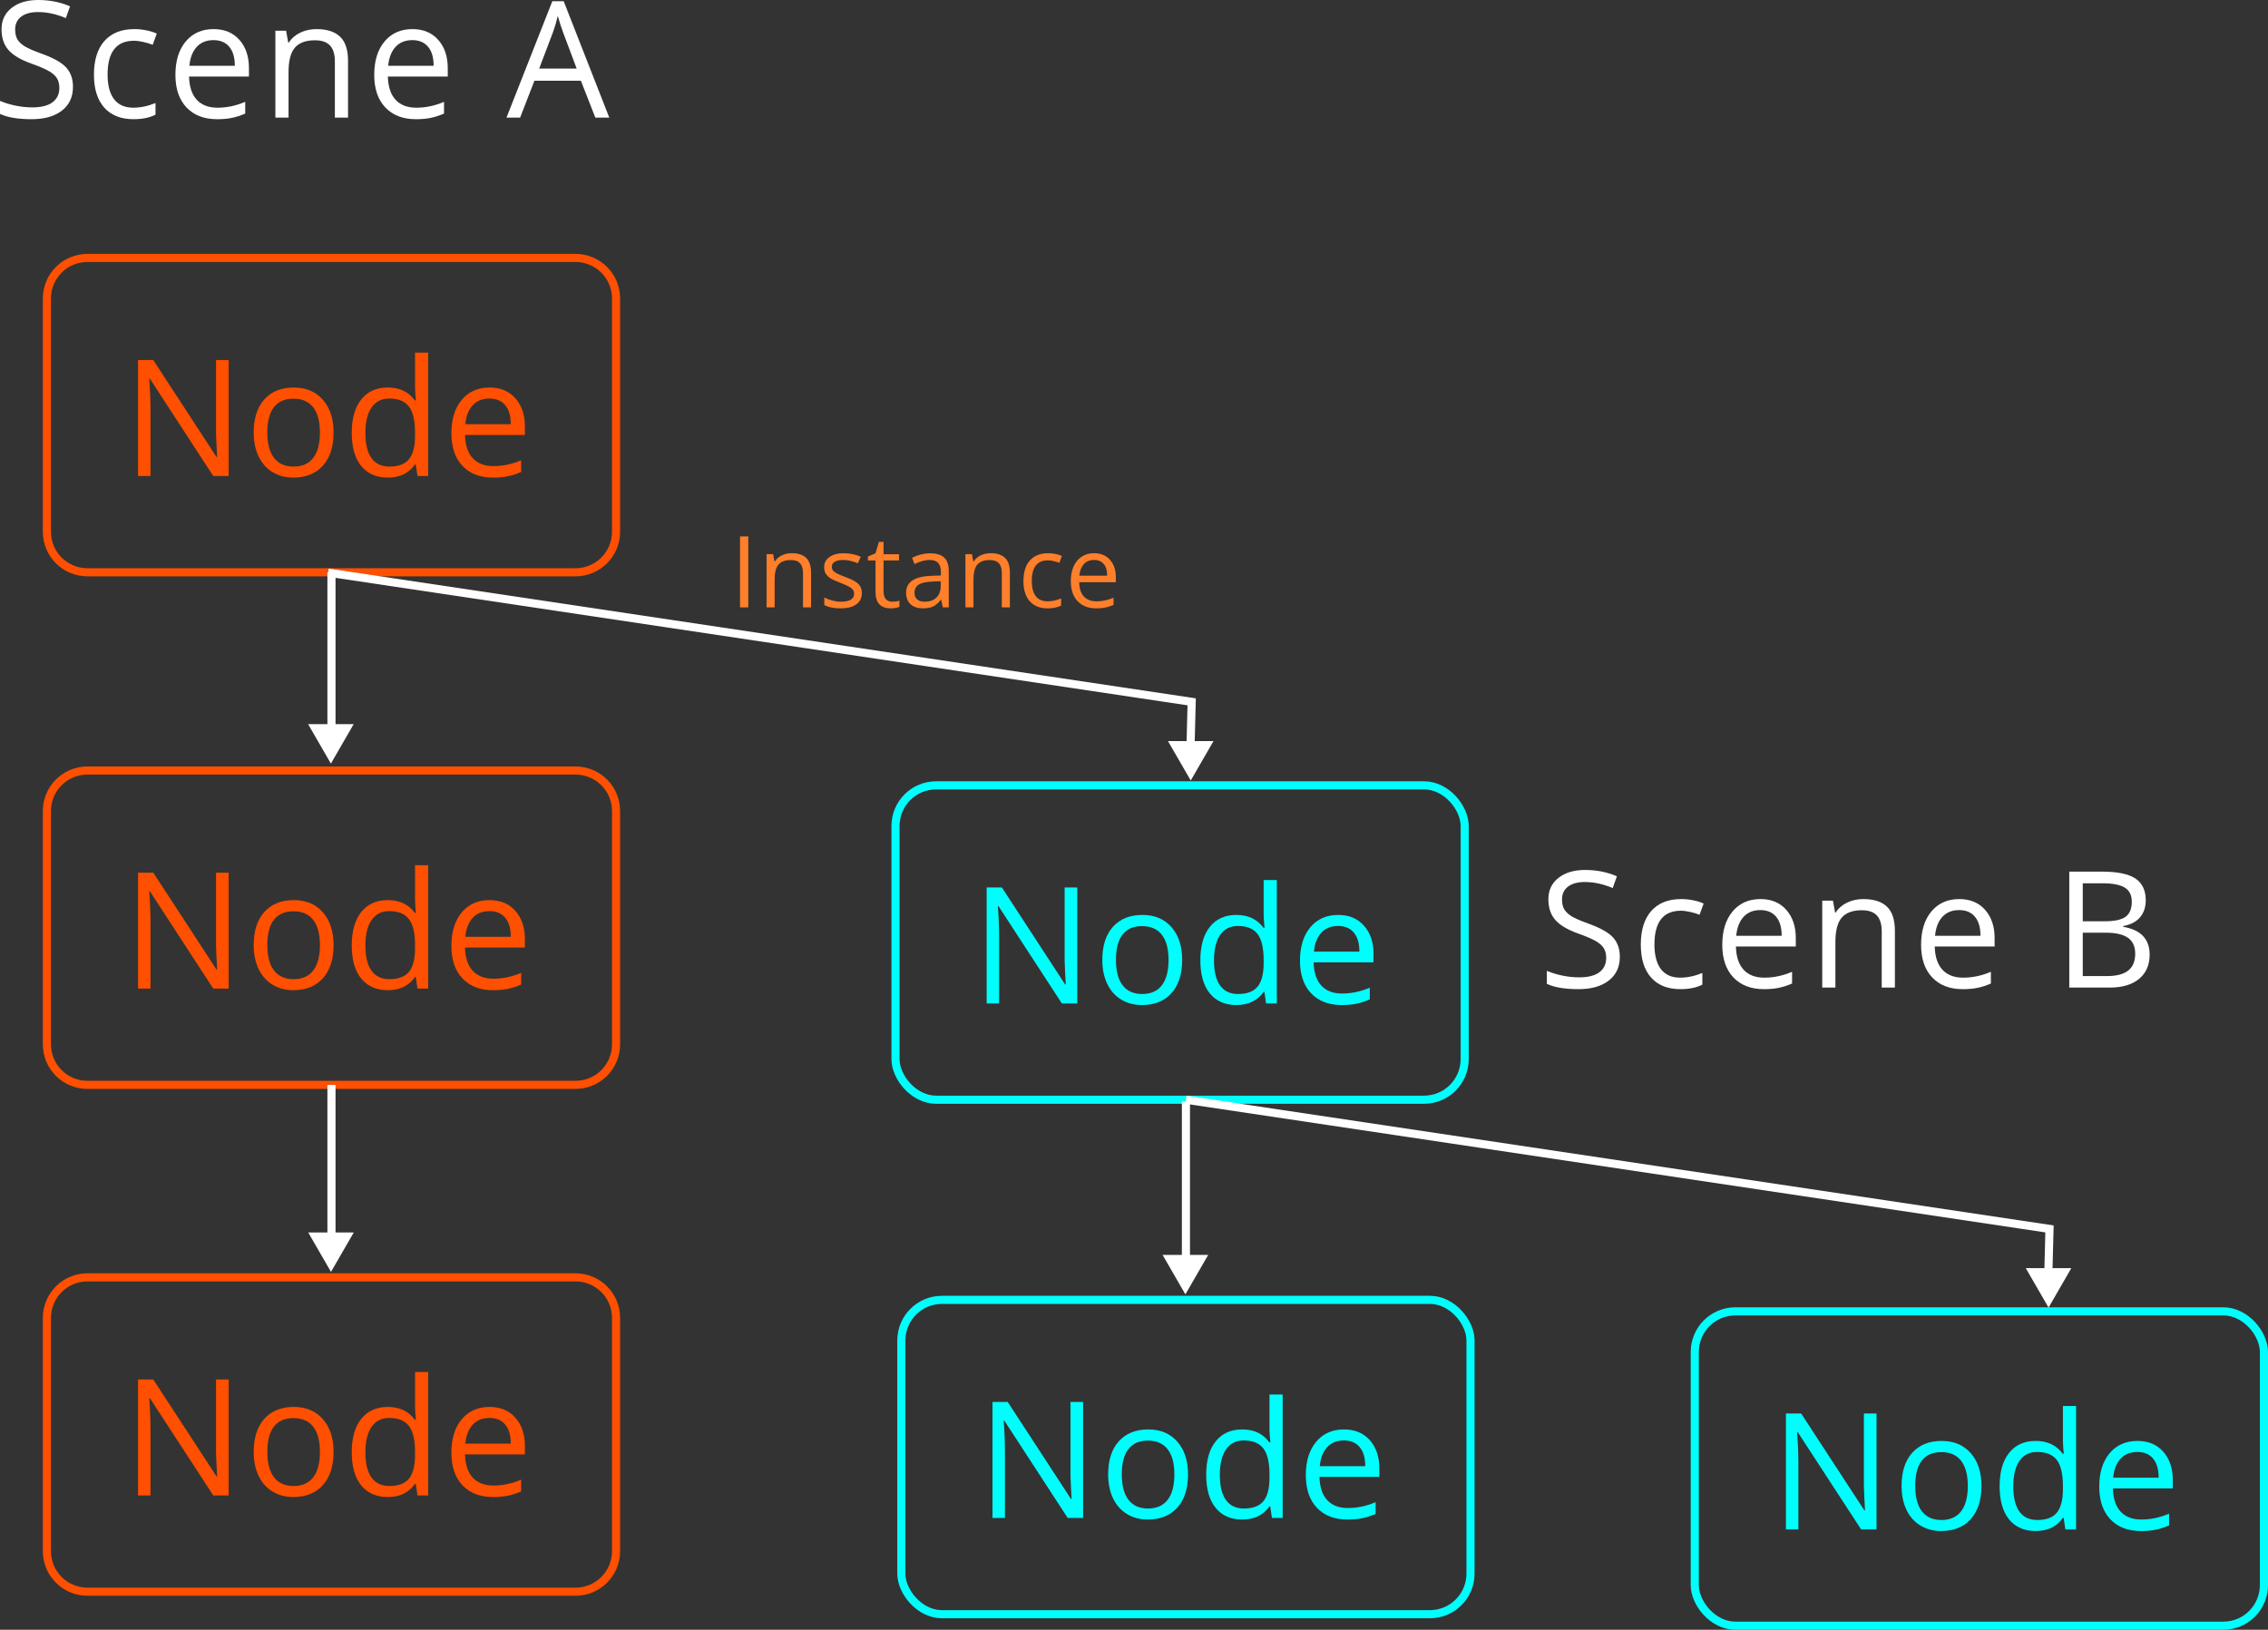 <?xml version="1.0" encoding="UTF-8" standalone="no"?>
<!-- Created with Inkscape (http://www.inkscape.org/) -->

<svg
   xmlns:dc="http://purl.org/dc/elements/1.1/"
   xmlns:cc="http://creativecommons.org/ns#"
   xmlns:rdf="http://www.w3.org/1999/02/22-rdf-syntax-ns#"
   xmlns:svg="http://www.w3.org/2000/svg"
   xmlns="http://www.w3.org/2000/svg"
   xmlns:sodipodi="http://sodipodi.sourceforge.net/DTD/sodipodi-0.dtd"
   xmlns:inkscape="http://www.inkscape.org/namespaces/inkscape"
   width="157.607mm"
   height="113.272mm"
   viewBox="0 0 558.449 401.358"
   id="svg9282"
   version="1.1"
   inkscape:version="0.91 r13725"
   sodipodi:docname="scenes-02.svg">
  <rect x="0" y="0" width="558.449" height="401.358" fill="#333333" stroke="none"/>
  <defs
     id="defs9284">
    <marker
       inkscape:isstock="true"
       style="overflow:visible"
       id="marker6215-0"
       refX="0"
       refY="0"
       orient="auto"
       inkscape:stockid="Arrow2Mend">
      <path
         transform="scale(-0.6,-0.6)"
         d="M 8.719,4.034 -2.207,0.016 8.719,-4.002 c -1.745,2.372 -1.735,5.617 -6e-7,8.035 z"
         style="fill:#ffffff;fill-opacity:1;fill-rule:evenodd;stroke:#ffffff;stroke-width:0.625;stroke-linejoin:round;stroke-opacity:1"
         id="path6217-6"
         inkscape:connector-curvature="0" />
    </marker>
  </defs>
  <sodipodi:namedview
     id="base"
     pagecolor="#ffffff"
     bordercolor="#666666"
     borderopacity="1.0"
     inkscape:pageopacity="0.0"
     inkscape:pageshadow="2"
     inkscape:zoom="0.52977766"
     inkscape:cx="477.92088"
     inkscape:cy="-60.332234"
     inkscape:document-units="px"
     inkscape:current-layer="layer1"
     showgrid="false"
     fit-margin-top="0"
     fit-margin-left="0"
     fit-margin-right="0"
     fit-margin-bottom="0"
     inkscape:window-width="1366"
     inkscape:window-height="713"
     inkscape:window-x="0"
     inkscape:window-y="27"
     inkscape:window-maximized="1" />
  <g
     inkscape:label="Layer 1"
     inkscape:groupmode="layer"
     id="layer1"
     transform="translate(22.77,-280.16)">
    <path
       style="opacity:1;fill:none;fill-opacity:0.992;stroke:#ff4f00;stroke-width:2;stroke-linecap:round;stroke-linejoin:round;stroke-miterlimit:4;stroke-dasharray:none;stroke-dashoffset:200;stroke-opacity:1"
       d="m -1.225,343.681 120.146,0 c 5.54,0 10,4.46 10,10 l 0,57.414 c 0,5.54 -4.46,10 -10,10 l -120.146,0 c -5.54,0 -10,-4.46 -10,-10 l 0,-57.414 c 0,-5.54 4.46,-10 10,-10 z"
       id="rect5600-0"
       inkscape:connector-curvature="0" />
    <path
       inkscape:connector-curvature="0"
       id="path8244-3"
       style="font-style:normal;font-variant:normal;font-weight:normal;font-stretch:normal;font-size:medium;line-height:224%;font-family:'Open Sans';-inkscape-font-specification:'Open Sans';text-align:center;letter-spacing:0px;word-spacing:0px;text-anchor:middle;fill:#ff4f00;fill-opacity:1;stroke:none;stroke-width:1px;stroke-linecap:butt;stroke-linejoin:miter;stroke-opacity:1"
       d="m 33.526,397.388 -3.789,0 -15.605,-23.965 -0.156,0 q 0.312,4.219 0.312,7.734 l 0,16.23 -3.066,0 0,-28.555 3.75,0 15.566,23.867 0.156,0 q -0.039,-0.527 -0.176,-3.379 -0.137,-2.871 -0.098,-4.102 l 0,-16.387 3.106,0 0,28.555 z" />
    <path
       inkscape:connector-curvature="0"
       id="path8246-7"
       style="font-style:normal;font-variant:normal;font-weight:normal;font-stretch:normal;font-size:medium;line-height:224%;font-family:'Open Sans';-inkscape-font-specification:'Open Sans';text-align:center;letter-spacing:0px;word-spacing:0px;text-anchor:middle;fill:#ff4f00;fill-opacity:1;stroke:none;stroke-width:1px;stroke-linecap:butt;stroke-linejoin:miter;stroke-opacity:1"
       d="m 59.366,386.666 q 0,5.234 -2.637,8.184 -2.637,2.93 -7.285,2.93 -2.871,0 -5.098,-1.348 -2.227,-1.348 -3.438,-3.867 -1.211,-2.52 -1.211,-5.898 0,-5.234 2.617,-8.145 2.617,-2.93 7.266,-2.93 4.492,0 7.129,2.988 2.656,2.988 2.656,8.086 z m -16.309,0 q 0,4.102 1.641,6.25 1.641,2.148 4.824,2.148 3.184,0 4.824,-2.129 1.66,-2.148 1.66,-6.27 0,-4.082 -1.66,-6.191 -1.641,-2.129 -4.863,-2.129 -3.184,0 -4.805,2.09 -1.621,2.09 -1.621,6.23 z" />
    <path
       inkscape:connector-curvature="0"
       id="path8248-5"
       style="font-style:normal;font-variant:normal;font-weight:normal;font-stretch:normal;font-size:medium;line-height:224%;font-family:'Open Sans';-inkscape-font-specification:'Open Sans';text-align:center;letter-spacing:0px;word-spacing:0px;text-anchor:middle;fill:#ff4f00;fill-opacity:1;stroke:none;stroke-width:1px;stroke-linecap:butt;stroke-linejoin:miter;stroke-opacity:1"
       d="m 79.6,394.517 -0.176,0 q -2.246,3.262 -6.719,3.262 -4.199,0 -6.543,-2.871 -2.324,-2.871 -2.324,-8.164 0,-5.293 2.344,-8.223 2.344,-2.93 6.523,-2.93 4.356,0 6.68,3.164 l 0.254,0 -0.137,-1.543 -0.078,-1.504 0,-8.711 3.242,0 0,30.391 -2.637,0 -0.43,-2.871 z m -6.484,0.547 q 3.32,0 4.805,-1.797 1.504,-1.816 1.504,-5.84 l 0,-0.684 q 0,-4.551 -1.523,-6.484 -1.504,-1.953 -4.824,-1.953 -2.852,0 -4.375,2.227 -1.504,2.207 -1.504,6.25 0,4.102 1.504,6.191 1.504,2.09 4.414,2.09 z" />
    <path
       inkscape:connector-curvature="0"
       id="path8250-9"
       style="font-style:normal;font-variant:normal;font-weight:normal;font-stretch:normal;font-size:medium;line-height:224%;font-family:'Open Sans';-inkscape-font-specification:'Open Sans';text-align:center;letter-spacing:0px;word-spacing:0px;text-anchor:middle;fill:#ff4f00;fill-opacity:1;stroke:none;stroke-width:1px;stroke-linecap:butt;stroke-linejoin:miter;stroke-opacity:1"
       d="m 98.604,397.779 q -4.746,0 -7.5,-2.891 -2.734,-2.891 -2.734,-8.027 0,-5.176 2.539,-8.223 2.559,-3.047 6.855,-3.047 4.024,0 6.367,2.656 2.344,2.637 2.344,6.973 l 0,2.051 -14.746,0 q 0.098,3.77 1.895,5.723 1.816,1.953 5.098,1.953 3.457,0 6.836,-1.445 l 0,2.891 q -1.719,0.742 -3.262,1.055 -1.523,0.332 -3.691,0.332 z m -0.879,-19.473 q -2.578,0 -4.121,1.68 -1.524,1.68 -1.797,4.648 l 11.191,0 q 0,-3.066 -1.367,-4.688 -1.367,-1.641 -3.906,-1.641 z" />
    <path
       style="opacity:1;fill:none;fill-opacity:0.992;stroke:#ff4f00;stroke-width:2;stroke-linecap:round;stroke-linejoin:round;stroke-miterlimit:4;stroke-dasharray:none;stroke-dashoffset:200;stroke-opacity:1"
       d="m -1.225,469.913 120.146,0 c 5.54,0 10,4.46 10,10 l 0,57.414 c 0,5.54 -4.46,10 -10,10 l -120.146,0 c -5.54,0 -10,-4.46 -10,-10 l 0,-57.414 c 0,-5.54 4.46,-10 10,-10 z"
       id="rect5633-6"
       inkscape:connector-curvature="0" />
    <path
       inkscape:connector-curvature="0"
       id="path8235-2"
       style="font-style:normal;font-variant:normal;font-weight:normal;font-stretch:normal;font-size:medium;line-height:224%;font-family:'Open Sans';-inkscape-font-specification:'Open Sans';text-align:center;letter-spacing:0px;word-spacing:0px;text-anchor:middle;fill:#ff4f00;fill-opacity:1;stroke:none;stroke-width:1px;stroke-linecap:butt;stroke-linejoin:miter;stroke-opacity:1"
       d="m 33.526,523.62 -3.789,0 -15.605,-23.965 -0.156,0 q 0.312,4.219 0.312,7.734 l 0,16.23 -3.066,0 0,-28.555 3.75,0 15.566,23.867 0.156,0 q -0.039,-0.527 -0.176,-3.379 -0.137,-2.871 -0.098,-4.102 l 0,-16.387 3.106,0 0,28.555 z" />
    <path
       inkscape:connector-curvature="0"
       id="path8237-9"
       style="font-style:normal;font-variant:normal;font-weight:normal;font-stretch:normal;font-size:medium;line-height:224%;font-family:'Open Sans';-inkscape-font-specification:'Open Sans';text-align:center;letter-spacing:0px;word-spacing:0px;text-anchor:middle;fill:#ff4f00;fill-opacity:1;stroke:none;stroke-width:1px;stroke-linecap:butt;stroke-linejoin:miter;stroke-opacity:1"
       d="m 59.366,512.898 q 0,5.234 -2.637,8.184 -2.637,2.93 -7.285,2.93 -2.871,0 -5.098,-1.348 -2.227,-1.348 -3.438,-3.867 -1.211,-2.52 -1.211,-5.898 0,-5.234 2.617,-8.145 2.617,-2.93 7.266,-2.93 4.492,0 7.129,2.988 2.656,2.988 2.656,8.086 z m -16.309,0 q 0,4.102 1.641,6.25 1.641,2.148 4.824,2.148 3.184,0 4.824,-2.129 1.66,-2.148 1.66,-6.27 0,-4.082 -1.66,-6.191 -1.641,-2.129 -4.863,-2.129 -3.184,0 -4.805,2.09 -1.621,2.09 -1.621,6.23 z" />
    <path
       inkscape:connector-curvature="0"
       id="path8239-3"
       style="font-style:normal;font-variant:normal;font-weight:normal;font-stretch:normal;font-size:medium;line-height:224%;font-family:'Open Sans';-inkscape-font-specification:'Open Sans';text-align:center;letter-spacing:0px;word-spacing:0px;text-anchor:middle;fill:#ff4f00;fill-opacity:1;stroke:none;stroke-width:1px;stroke-linecap:butt;stroke-linejoin:miter;stroke-opacity:1"
       d="m 79.6,520.749 -0.176,0 q -2.246,3.262 -6.719,3.262 -4.199,0 -6.543,-2.871 -2.324,-2.871 -2.324,-8.164 0,-5.293 2.344,-8.223 2.344,-2.93 6.523,-2.93 4.356,0 6.68,3.164 l 0.254,0 -0.137,-1.543 -0.078,-1.504 0,-8.711 3.242,0 0,30.391 -2.637,0 -0.43,-2.871 z m -6.484,0.547 q 3.32,0 4.805,-1.797 1.504,-1.816 1.504,-5.84 l 0,-0.684 q 0,-4.551 -1.523,-6.484 -1.504,-1.953 -4.824,-1.953 -2.852,0 -4.375,2.227 -1.504,2.207 -1.504,6.25 0,4.102 1.504,6.191 1.504,2.09 4.414,2.09 z" />
    <path
       inkscape:connector-curvature="0"
       id="path8241-1"
       style="font-style:normal;font-variant:normal;font-weight:normal;font-stretch:normal;font-size:medium;line-height:224%;font-family:'Open Sans';-inkscape-font-specification:'Open Sans';text-align:center;letter-spacing:0px;word-spacing:0px;text-anchor:middle;fill:#ff4f00;fill-opacity:1;stroke:none;stroke-width:1px;stroke-linecap:butt;stroke-linejoin:miter;stroke-opacity:1"
       d="m 98.604,524.011 q -4.746,0 -7.5,-2.891 -2.734,-2.891 -2.734,-8.027 0,-5.176 2.539,-8.223 2.559,-3.047 6.855,-3.047 4.024,0 6.367,2.656 2.344,2.637 2.344,6.973 l 0,2.051 -14.746,0 q 0.098,3.77 1.895,5.723 1.816,1.953 5.098,1.953 3.457,0 6.836,-1.445 l 0,2.891 q -1.719,0.742 -3.262,1.055 -1.523,0.332 -3.691,0.332 z m -0.879,-19.473 q -2.578,0 -4.121,1.68 -1.524,1.68 -1.797,4.648 l 11.191,0 q 0,-3.066 -1.367,-4.688 -1.367,-1.641 -3.906,-1.641 z" />
    <path
       style="opacity:1;fill:none;fill-opacity:0.992;stroke:#ff4f00;stroke-width:2;stroke-linecap:round;stroke-linejoin:round;stroke-miterlimit:4;stroke-dasharray:none;stroke-dashoffset:200;stroke-opacity:1"
       d="m -1.225,594.73 120.146,0 c 5.54,0 10,4.46 10,10 l 0,57.414 c 0,5.54 -4.46,10 -10,10 l -120.146,0 c -5.54,0 -10,-4.46 -10,-10 l 0,-57.414 c 0,-5.54 4.46,-10 10,-10 z"
       id="rect5645-9"
       inkscape:connector-curvature="0" />
    <path
       inkscape:connector-curvature="0"
       id="path8226-7"
       style="font-style:normal;font-variant:normal;font-weight:normal;font-stretch:normal;font-size:medium;line-height:224%;font-family:'Open Sans';-inkscape-font-specification:'Open Sans';text-align:center;letter-spacing:0px;word-spacing:0px;text-anchor:middle;fill:#ff4f00;fill-opacity:1;stroke:none;stroke-width:1px;stroke-linecap:butt;stroke-linejoin:miter;stroke-opacity:1"
       d="m 33.526,648.437 -3.789,0 -15.605,-23.965 -0.156,0 q 0.312,4.219 0.312,7.734 l 0,16.23 -3.066,0 0,-28.555 3.75,0 15.566,23.867 0.156,0 q -0.039,-0.527 -0.176,-3.379 -0.137,-2.871 -0.098,-4.102 l 0,-16.387 3.106,0 0,28.555 z" />
    <path
       inkscape:connector-curvature="0"
       id="path8228-8"
       style="font-style:normal;font-variant:normal;font-weight:normal;font-stretch:normal;font-size:medium;line-height:224%;font-family:'Open Sans';-inkscape-font-specification:'Open Sans';text-align:center;letter-spacing:0px;word-spacing:0px;text-anchor:middle;fill:#ff4f00;fill-opacity:1;stroke:none;stroke-width:1px;stroke-linecap:butt;stroke-linejoin:miter;stroke-opacity:1"
       d="m 59.366,637.714 q 0,5.234 -2.637,8.184 -2.637,2.93 -7.285,2.93 -2.871,0 -5.098,-1.348 -2.227,-1.348 -3.438,-3.867 -1.211,-2.52 -1.211,-5.898 0,-5.234 2.617,-8.145 2.617,-2.93 7.266,-2.93 4.492,0 7.129,2.988 2.656,2.988 2.656,8.086 z m -16.309,0 q 0,4.102 1.641,6.25 1.641,2.148 4.824,2.148 3.184,0 4.824,-2.129 1.66,-2.148 1.66,-6.27 0,-4.082 -1.66,-6.191 -1.641,-2.129 -4.863,-2.129 -3.184,0 -4.805,2.09 -1.621,2.09 -1.621,6.23 z" />
    <path
       inkscape:connector-curvature="0"
       id="path8230-4"
       style="font-style:normal;font-variant:normal;font-weight:normal;font-stretch:normal;font-size:medium;line-height:224%;font-family:'Open Sans';-inkscape-font-specification:'Open Sans';text-align:center;letter-spacing:0px;word-spacing:0px;text-anchor:middle;fill:#ff4f00;fill-opacity:1;stroke:none;stroke-width:1px;stroke-linecap:butt;stroke-linejoin:miter;stroke-opacity:1"
       d="m 79.6,645.566 -0.176,0 q -2.246,3.262 -6.719,3.262 -4.199,0 -6.543,-2.871 -2.324,-2.871 -2.324,-8.164 0,-5.293 2.344,-8.223 2.344,-2.93 6.523,-2.93 4.356,0 6.68,3.164 l 0.254,0 -0.137,-1.543 -0.078,-1.504 0,-8.711 3.242,0 0,30.391 -2.637,0 -0.43,-2.871 z m -6.484,0.547 q 3.32,0 4.805,-1.797 1.504,-1.816 1.504,-5.84 l 0,-0.684 q 0,-4.551 -1.523,-6.484 -1.504,-1.953 -4.824,-1.953 -2.852,0 -4.375,2.227 -1.504,2.207 -1.504,6.25 0,4.102 1.504,6.191 1.504,2.09 4.414,2.09 z" />
    <path
       inkscape:connector-curvature="0"
       id="path8232-5"
       style="font-style:normal;font-variant:normal;font-weight:normal;font-stretch:normal;font-size:medium;line-height:224%;font-family:'Open Sans';-inkscape-font-specification:'Open Sans';text-align:center;letter-spacing:0px;word-spacing:0px;text-anchor:middle;fill:#ff4f00;fill-opacity:1;stroke:none;stroke-width:1px;stroke-linecap:butt;stroke-linejoin:miter;stroke-opacity:1"
       d="m 98.604,648.828 q -4.746,0 -7.5,-2.891 -2.734,-2.891 -2.734,-8.027 0,-5.176 2.539,-8.223 2.559,-3.047 6.855,-3.047 4.024,0 6.367,2.656 2.344,2.637 2.344,6.973 l 0,2.051 -14.746,0 q 0.098,3.77 1.895,5.723 1.816,1.953 5.098,1.953 3.457,0 6.836,-1.445 l 0,2.891 q -1.719,0.742 -3.262,1.055 -1.523,0.332 -3.691,0.332 z m -0.879,-19.473 q -2.578,0 -4.121,1.68 -1.524,1.68 -1.797,4.648 l 11.191,0 q 0,-3.066 -1.367,-4.688 -1.367,-1.641 -3.906,-1.641 z" />
    <path
       style="fill:none;fill-rule:evenodd;stroke:#ffffff;stroke-width:2;stroke-linecap:butt;stroke-linejoin:miter;stroke-miterlimit:4;stroke-dasharray:none;stroke-opacity:1"
       d="m 58.848,421.095 0,40.81"
       id="path5713-54"
       inkscape:connector-curvature="0"
       sodipodi:nodetypes="cc" />
    <path
       sodipodi:nodetypes="cc"
       inkscape:connector-curvature="0"
       id="path6213-7"
       d="m 58.848,547.327 0,40.81"
       style="fill:none;fill-rule:evenodd;stroke:#ffffff;stroke-width:2;stroke-linecap:butt;stroke-linejoin:miter;stroke-miterlimit:4;stroke-dasharray:none;stroke-opacity:1" />
    <g
       transform="translate(-866.703,259.811)"
       style="font-style:normal;font-weight:normal;font-size:40px;line-height:224%;font-family:sans-serif;letter-spacing:11.77px;word-spacing:0px;fill:#000000;fill-opacity:1;stroke:none;stroke-width:1px;stroke-linecap:butt;stroke-linejoin:miter;stroke-opacity:1"
       id="flowRoot8936">
      <path
         d="m 861.902,41.717 q 0,3.77 -2.734,5.879 -2.734,2.109 -7.422,2.109 -5.078,0 -7.812,-1.309 l 0,-3.203 q 1.758,0.742 3.828,1.172 2.07,0.43 4.102,0.43 3.32,0 5,-1.25 1.68,-1.27 1.68,-3.516 0,-1.484 -0.605,-2.422 -0.586,-0.957 -1.992,-1.758 -1.387,-0.801 -4.238,-1.816 -3.984,-1.426 -5.703,-3.379 -1.699,-1.953 -1.699,-5.098 0,-3.301 2.48,-5.254 2.48,-1.953 6.562,-1.953 4.258,0 7.832,1.562 l -1.035,2.891 q -3.535,-1.484 -6.875,-1.484 -2.637,0 -4.121,1.133 -1.484,1.133 -1.484,3.145 0,1.484 0.547,2.441 0.547,0.938 1.836,1.738 1.309,0.781 3.984,1.738 4.492,1.602 6.172,3.438 1.699,1.836 1.699,4.766 z"
         style="font-style:normal;font-variant:normal;font-weight:normal;font-stretch:normal;font-family:'Open Sans';-inkscape-font-specification:'Open Sans';letter-spacing:1px;fill:#ffffff;fill-opacity:1"
         id="path9998"
         inkscape:connector-curvature="0" />
      <path
         d="m 876.809,49.705 q -4.648,0 -7.207,-2.852 -2.539,-2.871 -2.539,-8.105 0,-5.371 2.578,-8.301 2.598,-2.93 7.383,-2.93 1.543,0 3.086,0.332 1.543,0.332 2.422,0.781 l -0.996,2.754 q -1.074,-0.43 -2.344,-0.703 -1.27,-0.293 -2.246,-0.293 -6.523,0 -6.523,8.32 0,3.945 1.582,6.055 1.602,2.109 4.727,2.109 2.676,0 5.488,-1.152 l 0,2.871 q -2.148,1.113 -5.41,1.113 z"
         style="font-style:normal;font-variant:normal;font-weight:normal;font-stretch:normal;font-family:'Open Sans';-inkscape-font-specification:'Open Sans';letter-spacing:1px;fill:#ffffff;fill-opacity:1"
         id="path10000"
         inkscape:connector-curvature="0" />
      <path
         d="m 897.359,49.705 q -4.746,0 -7.5,-2.891 -2.734,-2.891 -2.734,-8.027 0,-5.176 2.539,-8.223 2.559,-3.047 6.855,-3.047 4.023,0 6.367,2.656 2.344,2.637 2.344,6.973 l 0,2.051 -14.746,0 q 0.098,3.77 1.895,5.723 1.816,1.953 5.098,1.953 3.457,0 6.836,-1.445 l 0,2.891 q -1.719,0.742 -3.262,1.055 -1.523,0.332 -3.691,0.332 z m -0.879,-19.473 q -2.578,0 -4.121,1.68 -1.523,1.68 -1.797,4.648 l 11.191,0 q 0,-3.066 -1.367,-4.688 -1.367,-1.641 -3.906,-1.641 z"
         style="font-style:normal;font-variant:normal;font-weight:normal;font-stretch:normal;font-family:'Open Sans';-inkscape-font-specification:'Open Sans';letter-spacing:1px;fill:#ffffff;fill-opacity:1"
         id="path10002"
         inkscape:connector-curvature="0" />
      <path
         d="m 926.387,49.315 0,-13.848 q 0,-2.617 -1.191,-3.906 -1.191,-1.289 -3.73,-1.289 -3.359,0 -4.922,1.816 -1.562,1.816 -1.562,5.996 l 0,11.23 -3.242,0 0,-21.406 2.637,0 0.527,2.93 0.156,0 q 0.996,-1.582 2.793,-2.441 1.797,-0.879 4.004,-0.879 3.867,0 5.82,1.875 1.953,1.855 1.953,5.957 l 0,13.965 -3.242,0 z"
         style="font-style:normal;font-variant:normal;font-weight:normal;font-stretch:normal;font-family:'Open Sans';-inkscape-font-specification:'Open Sans';letter-spacing:1px;fill:#ffffff;fill-opacity:1"
         id="path10004"
         inkscape:connector-curvature="0" />
      <path
         d="m 946.312,49.705 q -4.746,0 -7.5,-2.891 -2.734,-2.891 -2.734,-8.027 0,-5.176 2.539,-8.223 2.559,-3.047 6.855,-3.047 4.023,0 6.367,2.656 2.344,2.637 2.344,6.973 l 0,2.051 -14.746,0 q 0.098,3.77 1.895,5.723 1.816,1.953 5.098,1.953 3.457,0 6.836,-1.445 l 0,2.891 q -1.719,0.742 -3.262,1.055 -1.523,0.332 -3.691,0.332 z m -0.879,-19.473 q -2.578,0 -4.121,1.68 -1.523,1.68 -1.797,4.648 l 11.191,0 q 0,-3.066 -1.367,-4.688 -1.367,-1.641 -3.906,-1.641 z"
         style="font-style:normal;font-variant:normal;font-weight:normal;font-stretch:normal;font-family:'Open Sans';-inkscape-font-specification:'Open Sans';letter-spacing:1px;fill:#ffffff;fill-opacity:1"
         id="path10006"
         inkscape:connector-curvature="0" />
      <path
         d="m 990.52,49.315 -3.555,-9.082 -11.445,0 -3.516,9.082 -3.359,0 11.289,-28.672 2.793,0 11.23,28.672 -3.438,0 z m -4.59,-12.07 -3.32,-8.848 q -0.645,-1.68 -1.328,-4.121 -0.43,1.875 -1.23,4.121 l -3.359,8.848 9.238,0 z"
         style="font-style:normal;font-variant:normal;font-weight:normal;font-stretch:normal;font-family:'Open Sans';-inkscape-font-specification:'Open Sans';letter-spacing:1px;fill:#ffffff;fill-opacity:1"
         id="path10008"
         inkscape:connector-curvature="0" />
    </g>
    <rect
       rx="10"
       ry="10"
       y="473.569"
       x="197.73"
       height="77.414"
       width="140.146"
       id="rect5621-2"
       style="opacity:1;fill:none;fill-opacity:0.992;stroke:#00fffc;stroke-width:2;stroke-linecap:round;stroke-linejoin:round;stroke-miterlimit:4;stroke-dasharray:none;stroke-dashoffset:200;stroke-opacity:1" />
    <path
       inkscape:connector-curvature="0"
       d="m 242.481,527.276 -3.789,0 -15.605,-23.965 -0.156,0 q 0.312,4.219 0.312,7.734 l 0,16.23 -3.066,0 0,-28.555 3.75,0 15.566,23.867 0.156,0 q -0.039,-0.527 -0.176,-3.379 -0.137,-2.871 -0.098,-4.102 l 0,-16.387 3.106,0 0,28.555 z"
       style="font-style:normal;font-variant:normal;font-weight:normal;font-stretch:normal;font-size:medium;line-height:224%;font-family:'Open Sans';-inkscape-font-specification:'Open Sans';text-align:center;letter-spacing:0px;word-spacing:0px;text-anchor:middle;fill:#00fffc;fill-opacity:1;stroke:none;stroke-width:1px;stroke-linecap:butt;stroke-linejoin:miter;stroke-opacity:1"
       id="path8413-8" />
    <path
       inkscape:connector-curvature="0"
       d="m 268.321,516.553 q 0,5.234 -2.637,8.184 -2.637,2.93 -7.285,2.93 -2.871,0 -5.098,-1.348 -2.227,-1.348 -3.438,-3.867 -1.211,-2.52 -1.211,-5.898 0,-5.234 2.617,-8.145 2.617,-2.93 7.266,-2.93 4.492,0 7.129,2.988 2.656,2.988 2.656,8.086 z m -16.309,0 q 0,4.102 1.641,6.25 1.641,2.148 4.824,2.148 3.184,0 4.824,-2.129 1.66,-2.148 1.66,-6.27 0,-4.082 -1.66,-6.191 -1.641,-2.129 -4.863,-2.129 -3.184,0 -4.805,2.09 -1.621,2.09 -1.621,6.23 z"
       style="font-style:normal;font-variant:normal;font-weight:normal;font-stretch:normal;font-size:medium;line-height:224%;font-family:'Open Sans';-inkscape-font-specification:'Open Sans';text-align:center;letter-spacing:0px;word-spacing:0px;text-anchor:middle;fill:#00fffc;fill-opacity:1;stroke:none;stroke-width:1px;stroke-linecap:butt;stroke-linejoin:miter;stroke-opacity:1"
       id="path8415-9" />
    <path
       inkscape:connector-curvature="0"
       d="m 288.555,524.405 -0.176,0 q -2.246,3.262 -6.719,3.262 -4.199,0 -6.543,-2.871 -2.324,-2.871 -2.324,-8.164 0,-5.293 2.344,-8.223 2.344,-2.93 6.523,-2.93 4.356,0 6.68,3.164 l 0.254,0 -0.137,-1.543 -0.078,-1.504 0,-8.711 3.242,0 0,30.391 -2.637,0 -0.43,-2.871 z m -6.484,0.547 q 3.32,0 4.805,-1.797 1.504,-1.816 1.504,-5.84 l 0,-0.684 q 0,-4.551 -1.524,-6.484 -1.504,-1.953 -4.824,-1.953 -2.852,0 -4.375,2.227 -1.504,2.207 -1.504,6.25 0,4.102 1.504,6.191 1.504,2.09 4.414,2.09 z"
       style="font-style:normal;font-variant:normal;font-weight:normal;font-stretch:normal;font-size:medium;line-height:224%;font-family:'Open Sans';-inkscape-font-specification:'Open Sans';text-align:center;letter-spacing:0px;word-spacing:0px;text-anchor:middle;fill:#00fffc;fill-opacity:1;stroke:none;stroke-width:1px;stroke-linecap:butt;stroke-linejoin:miter;stroke-opacity:1"
       id="path8417-7" />
    <path
       inkscape:connector-curvature="0"
       d="m 307.559,527.666 q -4.746,0 -7.5,-2.891 -2.734,-2.891 -2.734,-8.027 0,-5.176 2.539,-8.223 2.558,-3.047 6.855,-3.047 4.024,0 6.367,2.656 2.344,2.637 2.344,6.973 l 0,2.051 -14.746,0 q 0.098,3.77 1.895,5.723 1.816,1.953 5.098,1.953 3.457,0 6.836,-1.445 l 0,2.891 q -1.719,0.742 -3.262,1.055 -1.524,0.332 -3.691,0.332 z m -0.879,-19.473 q -2.578,0 -4.121,1.68 -1.524,1.68 -1.797,4.648 l 11.191,0 q 0,-3.066 -1.367,-4.688 -1.367,-1.641 -3.906,-1.641 z"
       style="font-style:normal;font-variant:normal;font-weight:normal;font-stretch:normal;font-size:medium;line-height:224%;font-family:'Open Sans';-inkscape-font-specification:'Open Sans';text-align:center;letter-spacing:0px;word-spacing:0px;text-anchor:middle;fill:#00fffc;fill-opacity:1;stroke:none;stroke-width:1px;stroke-linecap:butt;stroke-linejoin:miter;stroke-opacity:1"
       id="path8419-3" />
    <rect
       style="opacity:1;fill:none;fill-opacity:0.992;stroke:#00fffc;stroke-width:2;stroke-linecap:round;stroke-linejoin:round;stroke-miterlimit:4;stroke-dasharray:none;stroke-dashoffset:200;stroke-opacity:1"
       id="rect5657-0"
       width="140.146"
       height="77.414"
       x="199.168"
       y="600.273"
       ry="10"
       rx="10" />
    <path
       inkscape:connector-curvature="0"
       id="path8282-6"
       style="font-style:normal;font-variant:normal;font-weight:normal;font-stretch:normal;font-size:medium;line-height:224%;font-family:'Open Sans';-inkscape-font-specification:'Open Sans';text-align:center;letter-spacing:0px;word-spacing:0px;text-anchor:middle;fill:#00fffc;fill-opacity:1;stroke:none;stroke-width:1px;stroke-linecap:butt;stroke-linejoin:miter;stroke-opacity:1"
       d="m 243.919,653.98 -3.789,0 -15.605,-23.965 -0.156,0 q 0.312,4.219 0.312,7.734 l 0,16.23 -3.067,0 0,-28.555 3.75,0 15.566,23.867 0.156,0 q -0.039,-0.527 -0.176,-3.379 -0.137,-2.871 -0.098,-4.102 l 0,-16.387 3.106,0 0,28.555 z" />
    <path
       inkscape:connector-curvature="0"
       id="path8284-1"
       style="font-style:normal;font-variant:normal;font-weight:normal;font-stretch:normal;font-size:medium;line-height:224%;font-family:'Open Sans';-inkscape-font-specification:'Open Sans';text-align:center;letter-spacing:0px;word-spacing:0px;text-anchor:middle;fill:#00fffc;fill-opacity:1;stroke:none;stroke-width:1px;stroke-linecap:butt;stroke-linejoin:miter;stroke-opacity:1"
       d="m 269.759,643.257 q 0,5.234 -2.637,8.184 -2.637,2.93 -7.285,2.93 -2.871,0 -5.098,-1.348 -2.227,-1.348 -3.438,-3.867 -1.211,-2.52 -1.211,-5.898 0,-5.234 2.617,-8.145 2.617,-2.93 7.266,-2.93 4.492,0 7.129,2.988 2.656,2.988 2.656,8.086 z m -16.309,0 q 0,4.102 1.641,6.25 1.641,2.148 4.824,2.148 3.184,0 4.824,-2.129 1.66,-2.148 1.66,-6.27 0,-4.082 -1.66,-6.191 -1.641,-2.129 -4.863,-2.129 -3.184,0 -4.805,2.09 -1.621,2.09 -1.621,6.23 z" />
    <path
       inkscape:connector-curvature="0"
       id="path8286-0"
       style="font-style:normal;font-variant:normal;font-weight:normal;font-stretch:normal;font-size:medium;line-height:224%;font-family:'Open Sans';-inkscape-font-specification:'Open Sans';text-align:center;letter-spacing:0px;word-spacing:0px;text-anchor:middle;fill:#00fffc;fill-opacity:1;stroke:none;stroke-width:1px;stroke-linecap:butt;stroke-linejoin:miter;stroke-opacity:1"
       d="m 289.993,651.109 -0.176,0 q -2.246,3.262 -6.719,3.262 -4.199,0 -6.543,-2.871 -2.324,-2.871 -2.324,-8.164 0,-5.293 2.344,-8.223 2.344,-2.93 6.523,-2.93 4.356,0 6.68,3.164 l 0.254,0 -0.137,-1.543 -0.078,-1.504 0,-8.711 3.242,0 0,30.391 -2.637,0 -0.43,-2.871 z m -6.484,0.547 q 3.32,0 4.805,-1.797 1.504,-1.816 1.504,-5.84 l 0,-0.684 q 0,-4.551 -1.524,-6.484 -1.504,-1.953 -4.824,-1.953 -2.852,0 -4.375,2.227 -1.504,2.207 -1.504,6.25 0,4.102 1.504,6.191 1.504,2.09 4.414,2.09 z" />
    <path
       inkscape:connector-curvature="0"
       id="path8288-6"
       style="font-style:normal;font-variant:normal;font-weight:normal;font-stretch:normal;font-size:medium;line-height:224%;font-family:'Open Sans';-inkscape-font-specification:'Open Sans';text-align:center;letter-spacing:0px;word-spacing:0px;text-anchor:middle;fill:#00fffc;fill-opacity:1;stroke:none;stroke-width:1px;stroke-linecap:butt;stroke-linejoin:miter;stroke-opacity:1"
       d="m 308.997,654.371 q -4.746,0 -7.5,-2.891 -2.734,-2.891 -2.734,-8.027 0,-5.176 2.539,-8.223 2.559,-3.047 6.856,-3.047 4.024,0 6.367,2.656 2.344,2.637 2.344,6.973 l 0,2.051 -14.746,0 q 0.098,3.77 1.895,5.723 1.816,1.953 5.098,1.953 3.457,0 6.836,-1.445 l 0,2.891 q -1.719,0.742 -3.262,1.055 -1.524,0.332 -3.691,0.332 z m -0.879,-19.473 q -2.578,0 -4.121,1.68 -1.524,1.68 -1.797,4.648 l 11.191,0 q 0,-3.066 -1.367,-4.688 -1.367,-1.641 -3.906,-1.641 z" />
    <rect
       rx="10"
       ry="10"
       y="603.104"
       x="394.533"
       height="77.414"
       width="140.146"
       id="rect5669-3"
       style="opacity:1;fill:none;fill-opacity:0.992;stroke:#00fffc;stroke-width:2;stroke-linecap:round;stroke-linejoin:round;stroke-miterlimit:4;stroke-dasharray:none;stroke-dashoffset:200;stroke-opacity:1" />
    <path
       inkscape:connector-curvature="0"
       id="path8303-0"
       style="font-style:normal;font-variant:normal;font-weight:normal;font-stretch:normal;font-size:medium;line-height:224%;font-family:'Open Sans';-inkscape-font-specification:'Open Sans';text-align:center;letter-spacing:0px;word-spacing:0px;text-anchor:middle;fill:#00fffc;fill-opacity:1;stroke:none;stroke-width:1px;stroke-linecap:butt;stroke-linejoin:miter;stroke-opacity:1"
       d="m 439.284,656.811 -3.789,0 -15.605,-23.965 -0.156,0 q 0.312,4.219 0.312,7.734 l 0,16.23 -3.067,0 0,-28.555 3.75,0 15.566,23.867 0.156,0 q -0.039,-0.527 -0.176,-3.379 -0.137,-2.871 -0.098,-4.102 l 0,-16.387 3.106,0 0,28.555 z" />
    <path
       inkscape:connector-curvature="0"
       id="path8305-6"
       style="font-style:normal;font-variant:normal;font-weight:normal;font-stretch:normal;font-size:medium;line-height:224%;font-family:'Open Sans';-inkscape-font-specification:'Open Sans';text-align:center;letter-spacing:0px;word-spacing:0px;text-anchor:middle;fill:#00fffc;fill-opacity:1;stroke:none;stroke-width:1px;stroke-linecap:butt;stroke-linejoin:miter;stroke-opacity:1"
       d="m 465.124,646.089 q 0,5.234 -2.637,8.184 -2.637,2.93 -7.285,2.93 -2.871,0 -5.098,-1.348 -2.227,-1.348 -3.438,-3.867 -1.211,-2.52 -1.211,-5.898 0,-5.234 2.617,-8.145 2.617,-2.93 7.266,-2.93 4.492,0 7.129,2.988 2.656,2.988 2.656,8.086 z m -16.309,0 q 0,4.102 1.641,6.25 1.641,2.148 4.824,2.148 3.184,0 4.824,-2.129 1.66,-2.148 1.66,-6.27 0,-4.082 -1.66,-6.191 -1.641,-2.129 -4.863,-2.129 -3.184,0 -4.805,2.09 -1.621,2.09 -1.621,6.23 z" />
    <path
       inkscape:connector-curvature="0"
       id="path8307-1"
       style="font-style:normal;font-variant:normal;font-weight:normal;font-stretch:normal;font-size:medium;line-height:224%;font-family:'Open Sans';-inkscape-font-specification:'Open Sans';text-align:center;letter-spacing:0px;word-spacing:0px;text-anchor:middle;fill:#00fffc;fill-opacity:1;stroke:none;stroke-width:1px;stroke-linecap:butt;stroke-linejoin:miter;stroke-opacity:1"
       d="m 485.358,653.94 -0.176,0 q -2.246,3.262 -6.719,3.262 -4.199,0 -6.543,-2.871 -2.324,-2.871 -2.324,-8.164 0,-5.293 2.344,-8.223 2.344,-2.93 6.523,-2.93 4.356,0 6.68,3.164 l 0.254,0 -0.137,-1.543 -0.078,-1.504 0,-8.711 3.242,0 0,30.391 -2.637,0 -0.43,-2.871 z m -6.484,0.547 q 3.32,0 4.805,-1.797 1.504,-1.816 1.504,-5.84 l 0,-0.684 q 0,-4.551 -1.524,-6.484 -1.504,-1.953 -4.824,-1.953 -2.852,0 -4.375,2.227 -1.504,2.207 -1.504,6.25 0,4.102 1.504,6.191 1.504,2.09 4.414,2.09 z" />
    <path
       inkscape:connector-curvature="0"
       id="path8309-5"
       style="font-style:normal;font-variant:normal;font-weight:normal;font-stretch:normal;font-size:medium;line-height:224%;font-family:'Open Sans';-inkscape-font-specification:'Open Sans';text-align:center;letter-spacing:0px;word-spacing:0px;text-anchor:middle;fill:#00fffc;fill-opacity:1;stroke:none;stroke-width:1px;stroke-linecap:butt;stroke-linejoin:miter;stroke-opacity:1"
       d="m 504.362,657.202 q -4.746,0 -7.5,-2.891 -2.734,-2.891 -2.734,-8.027 0,-5.176 2.539,-8.223 2.559,-3.047 6.856,-3.047 4.024,0 6.367,2.656 2.344,2.637 2.344,6.973 l 0,2.051 -14.746,0 q 0.098,3.77 1.895,5.723 1.816,1.953 5.098,1.953 3.457,0 6.836,-1.445 l 0,2.891 q -1.719,0.742 -3.262,1.055 -1.524,0.332 -3.691,0.332 z m -0.879,-19.473 q -2.578,0 -4.121,1.68 -1.524,1.68 -1.797,4.648 l 11.191,0 q 0,-3.066 -1.367,-4.688 -1.367,-1.641 -3.906,-1.641 z" />
    <path
       style="fill:none;fill-rule:evenodd;stroke:#ffffff;stroke-width:2;stroke-linecap:butt;stroke-linejoin:miter;stroke-miterlimit:4;stroke-dasharray:none;stroke-opacity:1"
       d="m 269.241,551.463 0,40.81"
       id="path5713-5-5"
       inkscape:connector-curvature="0"
       sodipodi:nodetypes="cc" />
    <g
       transform="translate(-485.82,474.052)"
       style="font-style:normal;font-weight:normal;font-size:40px;line-height:224%;font-family:sans-serif;letter-spacing:11.77px;word-spacing:0px;fill:#000000;fill-opacity:1;stroke:none;stroke-width:1px;stroke-linecap:butt;stroke-linejoin:miter;stroke-opacity:1"
       id="flowRoot8936-8">
      <path
         d="m 861.902,41.717 q 0,3.77 -2.734,5.879 -2.734,2.109 -7.422,2.109 -5.078,0 -7.812,-1.309 l 0,-3.203 q 1.758,0.742 3.828,1.172 2.07,0.43 4.102,0.43 3.32,0 5,-1.25 1.68,-1.27 1.68,-3.516 0,-1.484 -0.605,-2.422 -0.586,-0.957 -1.992,-1.758 -1.387,-0.801 -4.238,-1.816 -3.984,-1.426 -5.703,-3.379 -1.699,-1.953 -1.699,-5.098 0,-3.301 2.48,-5.254 2.48,-1.953 6.562,-1.953 4.258,0 7.832,1.562 l -1.035,2.891 q -3.535,-1.484 -6.875,-1.484 -2.637,0 -4.121,1.133 -1.484,1.133 -1.484,3.145 0,1.484 0.547,2.441 0.547,0.938 1.836,1.738 1.309,0.781 3.984,1.738 4.492,1.602 6.172,3.438 1.699,1.836 1.699,4.766 z"
         style="font-style:normal;font-variant:normal;font-weight:normal;font-stretch:normal;font-family:'Open Sans';-inkscape-font-specification:'Open Sans';letter-spacing:1px;fill:#ffffff;fill-opacity:1"
         id="path9985"
         inkscape:connector-curvature="0" />
      <path
         d="m 876.809,49.705 q -4.648,0 -7.207,-2.852 -2.539,-2.871 -2.539,-8.105 0,-5.371 2.578,-8.301 2.598,-2.93 7.383,-2.93 1.543,0 3.086,0.332 1.543,0.332 2.422,0.781 l -0.996,2.754 q -1.074,-0.43 -2.344,-0.703 -1.27,-0.293 -2.246,-0.293 -6.523,0 -6.523,8.32 0,3.945 1.582,6.055 1.602,2.109 4.727,2.109 2.676,0 5.488,-1.152 l 0,2.871 q -2.148,1.113 -5.41,1.113 z"
         style="font-style:normal;font-variant:normal;font-weight:normal;font-stretch:normal;font-family:'Open Sans';-inkscape-font-specification:'Open Sans';letter-spacing:1px;fill:#ffffff;fill-opacity:1"
         id="path9987"
         inkscape:connector-curvature="0" />
      <path
         d="m 897.359,49.705 q -4.746,0 -7.5,-2.891 -2.734,-2.891 -2.734,-8.027 0,-5.176 2.539,-8.223 2.559,-3.047 6.855,-3.047 4.023,0 6.367,2.656 2.344,2.637 2.344,6.973 l 0,2.051 -14.746,0 q 0.098,3.77 1.895,5.723 1.816,1.953 5.098,1.953 3.457,0 6.836,-1.445 l 0,2.891 q -1.719,0.742 -3.262,1.055 -1.523,0.332 -3.691,0.332 z m -0.879,-19.473 q -2.578,0 -4.121,1.68 -1.523,1.68 -1.797,4.648 l 11.191,0 q 0,-3.066 -1.367,-4.688 -1.367,-1.641 -3.906,-1.641 z"
         style="font-style:normal;font-variant:normal;font-weight:normal;font-stretch:normal;font-family:'Open Sans';-inkscape-font-specification:'Open Sans';letter-spacing:1px;fill:#ffffff;fill-opacity:1"
         id="path9989"
         inkscape:connector-curvature="0" />
      <path
         d="m 926.387,49.315 0,-13.848 q 0,-2.617 -1.191,-3.906 -1.191,-1.289 -3.73,-1.289 -3.359,0 -4.922,1.816 -1.562,1.816 -1.562,5.996 l 0,11.23 -3.242,0 0,-21.406 2.637,0 0.527,2.93 0.156,0 q 0.996,-1.582 2.793,-2.441 1.797,-0.879 4.004,-0.879 3.867,0 5.82,1.875 1.953,1.855 1.953,5.957 l 0,13.965 -3.242,0 z"
         style="font-style:normal;font-variant:normal;font-weight:normal;font-stretch:normal;font-family:'Open Sans';-inkscape-font-specification:'Open Sans';letter-spacing:1px;fill:#ffffff;fill-opacity:1"
         id="path9991"
         inkscape:connector-curvature="0" />
      <path
         d="m 946.312,49.705 q -4.746,0 -7.5,-2.891 -2.734,-2.891 -2.734,-8.027 0,-5.176 2.539,-8.223 2.559,-3.047 6.855,-3.047 4.023,0 6.367,2.656 2.344,2.637 2.344,6.973 l 0,2.051 -14.746,0 q 0.098,3.77 1.895,5.723 1.816,1.953 5.098,1.953 3.457,0 6.836,-1.445 l 0,2.891 q -1.719,0.742 -3.262,1.055 -1.523,0.332 -3.691,0.332 z m -0.879,-19.473 q -2.578,0 -4.121,1.68 -1.523,1.68 -1.797,4.648 l 11.191,0 q 0,-3.066 -1.367,-4.688 -1.367,-1.641 -3.906,-1.641 z"
         style="font-style:normal;font-variant:normal;font-weight:normal;font-stretch:normal;font-family:'Open Sans';-inkscape-font-specification:'Open Sans';letter-spacing:1px;fill:#ffffff;fill-opacity:1"
         id="path9993"
         inkscape:connector-curvature="0" />
      <path
         d="m 972.57,20.76 8.066,0 q 5.684,0 8.223,1.699 2.539,1.699 2.539,5.371 0,2.539 -1.426,4.199 -1.406,1.641 -4.121,2.129 l 0,0.195 q 6.504,1.113 6.504,6.836 0,3.828 -2.598,5.977 -2.578,2.148 -7.227,2.148 l -9.961,0 0,-28.555 z m 3.32,12.227 5.469,0 q 3.516,0 5.059,-1.094 1.543,-1.113 1.543,-3.73 0,-2.402 -1.719,-3.457 -1.719,-1.074 -5.469,-1.074 l -4.883,0 0,9.355 z m 0,2.812 0,10.684 5.957,0 q 3.457,0 5.195,-1.328 1.758,-1.348 1.758,-4.199 0,-2.656 -1.797,-3.906 -1.777,-1.25 -5.43,-1.25 l -5.684,0 z"
         style="font-style:normal;font-variant:normal;font-weight:normal;font-stretch:normal;font-family:'Open Sans';-inkscape-font-specification:'Open Sans';letter-spacing:1px;fill:#ffffff;fill-opacity:1"
         id="path9995"
         inkscape:connector-curvature="0" />
    </g>
    <path
       sodipodi:type="star"
       style="opacity:1;fill:#ffffff;fill-opacity:1;stroke:none;stroke-width:2;stroke-linecap:round;stroke-linejoin:round;stroke-miterlimit:4;stroke-dasharray:none;stroke-dashoffset:200;stroke-opacity:1"
       id="path10031"
       sodipodi:sides="3"
       sodipodi:cx="-58.704613"
       sodipodi:cy="-461.72922"
       sodipodi:r1="6.4789114"
       sodipodi:r2="3.2394557"
       sodipodi:arg1="0.52359878"
       sodipodi:arg2="1.5707963"
       inkscape:flatsided="true"
       inkscape:rounded="0"
       inkscape:randomized="0"
       d="m -53.094,-458.49 -11.222,0 5.611,-9.718 z"
       inkscape:transform-center-y="1.6197187"
       transform="scale(-1,-1)" />
    <path
       sodipodi:type="star"
       style="opacity:1;fill:#ffffff;fill-opacity:1;stroke:none;stroke-width:2;stroke-linecap:round;stroke-linejoin:round;stroke-miterlimit:4;stroke-dasharray:none;stroke-dashoffset:200;stroke-opacity:1"
       id="path10031-1"
       sodipodi:sides="3"
       sodipodi:cx="-58.729996"
       sodipodi:cy="-586.9068"
       sodipodi:r1="6.4789114"
       sodipodi:r2="3.2394557"
       sodipodi:arg1="0.52359878"
       sodipodi:arg2="1.5707963"
       inkscape:flatsided="true"
       inkscape:rounded="0"
       inkscape:randomized="0"
       d="m -53.119,-583.667 -11.222,0 5.611,-9.718 z"
       inkscape:transform-center-y="1.6197187"
       transform="scale(-1,-1)" />
    <path
       sodipodi:type="star"
       style="opacity:1;fill:#ffffff;fill-opacity:1;stroke:none;stroke-width:2;stroke-linecap:round;stroke-linejoin:round;stroke-miterlimit:4;stroke-dasharray:none;stroke-dashoffset:200;stroke-opacity:1"
       id="path10031-4"
       sodipodi:sides="3"
       sodipodi:cx="-269.10861"
       sodipodi:cy="-592.44415"
       sodipodi:r1="6.4789114"
       sodipodi:r2="3.2394557"
       sodipodi:arg1="0.52359878"
       sodipodi:arg2="1.5707963"
       inkscape:flatsided="true"
       inkscape:rounded="0"
       inkscape:randomized="0"
       d="m -263.498,-589.205 -11.222,0 5.611,-9.718 z"
       inkscape:transform-center-y="1.6197187"
       transform="scale(-1,-1)" />
    <g
       id="g10064"
       transform="translate(-17.043,1.888)">
      <path
         sodipodi:nodetypes="ccc"
         inkscape:connector-curvature="0"
         id="path5713-9-6"
         d="m 286.284,549.095 212.636,31.817 -0.253,9.794"
         style="fill:none;fill-rule:evenodd;stroke:#ffffff;stroke-width:2;stroke-linecap:butt;stroke-linejoin:miter;stroke-miterlimit:4;stroke-dasharray:none;stroke-opacity:1" />
      <path
         transform="scale(-1,-1)"
         inkscape:transform-center-y="1.6197187"
         d="m -493.077,-590.57 -11.222,0 5.611,-9.718 z"
         inkscape:randomized="0"
         inkscape:rounded="0"
         inkscape:flatsided="true"
         sodipodi:arg2="1.5707963"
         sodipodi:arg1="0.52359878"
         sodipodi:r2="3.2394557"
         sodipodi:r1="6.4789114"
         sodipodi:cy="-593.80994"
         sodipodi:cx="-498.6879"
         sodipodi:sides="3"
         id="path10031-9"
         style="opacity:1;fill:#ffffff;fill-opacity:1;stroke:none;stroke-width:2;stroke-linecap:round;stroke-linejoin:round;stroke-miterlimit:4;stroke-dasharray:none;stroke-dashoffset:200;stroke-opacity:1"
         sodipodi:type="star" />
    </g>
    <g
       id="g10068"
       transform="translate(-228.263,-127.914)">
      <path
         style="fill:none;fill-rule:evenodd;stroke:#ffffff;stroke-width:2;stroke-linecap:butt;stroke-linejoin:miter;stroke-miterlimit:4;stroke-dasharray:none;stroke-opacity:1"
         d="m 286.284,549.095 212.636,31.817 -0.253,9.794"
         id="path10070"
         inkscape:connector-curvature="0"
         sodipodi:nodetypes="ccc" />
      <path
         sodipodi:type="star"
         style="opacity:1;fill:#ffffff;fill-opacity:1;stroke:none;stroke-width:2;stroke-linecap:round;stroke-linejoin:round;stroke-miterlimit:4;stroke-dasharray:none;stroke-dashoffset:200;stroke-opacity:1"
         id="path10072"
         sodipodi:sides="3"
         sodipodi:cx="-498.6879"
         sodipodi:cy="-593.80994"
         sodipodi:r1="6.4789114"
         sodipodi:r2="3.2394557"
         sodipodi:arg1="0.52359878"
         sodipodi:arg2="1.5707963"
         inkscape:flatsided="true"
         inkscape:rounded="0"
         inkscape:randomized="0"
         d="m -493.077,-590.57 -11.222,0 5.611,-9.718 z"
         inkscape:transform-center-y="1.6197187"
         transform="scale(-1,-1)" />
    </g>
    <g
       transform="matrix(0.612,0,0,0.612,-2.374,366.838)"
       style="font-style:normal;font-weight:normal;font-size:40px;line-height:224%;font-family:sans-serif;letter-spacing:11.77px;word-spacing:0px;fill:#ff7f2a;fill-opacity:1;stroke:none;stroke-width:1px;stroke-linecap:butt;stroke-linejoin:miter;stroke-opacity:1"
       id="flowRoot10093">
      <path
         d="m 264.412,102.779 0,-28.555 3.32,0 0,28.555 -3.32,0 z"
         style="font-style:normal;font-variant:normal;font-weight:normal;font-stretch:normal;font-family:'Open Sans';-inkscape-font-specification:'Open Sans';letter-spacing:0px;fill:#ff7f2a"
         id="path10102"
         inkscape:connector-curvature="0" />
      <path
         d="m 289.744,102.779 0,-13.848 q 0,-2.617 -1.191,-3.906 -1.191,-1.289 -3.73,-1.289 -3.359,0 -4.922,1.816 -1.562,1.816 -1.562,5.996 l 0,11.23 -3.242,0 0,-21.406 2.637,0 0.527,2.93 0.156,0 q 0.996,-1.582 2.793,-2.441 1.797,-0.879 4.004,-0.879 3.867,0 5.82,1.875 1.953,1.855 1.953,5.957 l 0,13.965 -3.242,0 z"
         style="font-style:normal;font-variant:normal;font-weight:normal;font-stretch:normal;font-family:'Open Sans';-inkscape-font-specification:'Open Sans';letter-spacing:0px;fill:#ff7f2a"
         id="path10104"
         inkscape:connector-curvature="0" />
      <path
         d="m 313.436,96.94 q 0,2.988 -2.227,4.609 -2.227,1.621 -6.25,1.621 -4.258,0 -6.641,-1.348 l 0,-3.008 q 1.543,0.781 3.301,1.23 1.777,0.449 3.418,0.449 2.539,0 3.906,-0.801 1.367,-0.82 1.367,-2.48 0,-1.25 -1.094,-2.129 -1.074,-0.898 -4.219,-2.109 -2.988,-1.113 -4.258,-1.934 -1.25,-0.84 -1.875,-1.895 -0.605,-1.055 -0.605,-2.52 0,-2.617 2.129,-4.121 2.129,-1.523 5.84,-1.523 3.457,0 6.758,1.406 l -1.152,2.637 q -3.223,-1.328 -5.84,-1.328 -2.305,0 -3.477,0.723 -1.172,0.723 -1.172,1.992 0,0.859 0.43,1.465 0.449,0.605 1.426,1.152 0.977,0.547 3.75,1.582 3.809,1.387 5.137,2.793 1.348,1.406 1.348,3.535 z"
         style="font-style:normal;font-variant:normal;font-weight:normal;font-stretch:normal;font-family:'Open Sans';-inkscape-font-specification:'Open Sans';letter-spacing:0px;fill:#ff7f2a"
         id="path10106"
         inkscape:connector-curvature="0" />
      <path
         d="m 325.604,100.494 q 0.859,0 1.66,-0.117 0.801,-0.137 1.27,-0.273 l 0,2.48 q -0.527,0.254 -1.562,0.41 -1.016,0.176 -1.836,0.176 -6.211,0 -6.211,-6.543 l 0,-12.734 -3.066,0 0,-1.562 3.066,-1.348 1.367,-4.57 1.875,0 0,4.961 6.211,0 0,2.52 -6.211,0 0,12.598 q 0,1.934 0.918,2.969 0.918,1.035 2.52,1.035 z"
         style="font-style:normal;font-variant:normal;font-weight:normal;font-stretch:normal;font-family:'Open Sans';-inkscape-font-specification:'Open Sans';letter-spacing:0px;fill:#ff7f2a"
         id="path10108"
         inkscape:connector-curvature="0" />
      <path
         d="m 345.994,102.779 -0.645,-3.047 -0.156,0 q -1.602,2.012 -3.203,2.734 -1.582,0.703 -3.965,0.703 -3.184,0 -5,-1.641 -1.797,-1.641 -1.797,-4.668 0,-6.484 10.371,-6.797 l 3.633,-0.117 0,-1.328 q 0,-2.52 -1.094,-3.711 -1.074,-1.211 -3.457,-1.211 -2.676,0 -6.055,1.641 l -0.996,-2.48 q 1.582,-0.859 3.457,-1.348 1.895,-0.488 3.789,-0.488 3.828,0 5.664,1.699 1.855,1.699 1.855,5.449 l 0,14.609 -2.402,0 z m -7.324,-2.285 q 3.027,0 4.746,-1.66 1.738,-1.66 1.738,-4.648 l 0,-1.934 -3.242,0.137 q -3.867,0.137 -5.586,1.211 -1.699,1.055 -1.699,3.301 0,1.758 1.055,2.676 1.074,0.918 2.988,0.918 z"
         style="font-style:normal;font-variant:normal;font-weight:normal;font-stretch:normal;font-family:'Open Sans';-inkscape-font-specification:'Open Sans';letter-spacing:0px;fill:#ff7f2a"
         id="path10110"
         inkscape:connector-curvature="0" />
      <path
         d="m 369.744,102.779 0,-13.848 q 0,-2.617 -1.191,-3.906 -1.191,-1.289 -3.73,-1.289 -3.359,0 -4.922,1.816 -1.562,1.816 -1.562,5.996 l 0,11.23 -3.242,0 0,-21.406 2.637,0 0.527,2.93 0.156,0 q 0.996,-1.582 2.793,-2.441 1.797,-0.879 4.004,-0.879 3.867,0 5.82,1.875 1.953,1.855 1.953,5.957 l 0,13.965 -3.242,0 z"
         style="font-style:normal;font-variant:normal;font-weight:normal;font-stretch:normal;font-family:'Open Sans';-inkscape-font-specification:'Open Sans';letter-spacing:0px;fill:#ff7f2a"
         id="path10112"
         inkscape:connector-curvature="0" />
      <path
         d="m 388.182,103.17 q -4.648,0 -7.207,-2.852 -2.539,-2.871 -2.539,-8.105 0,-5.371 2.578,-8.301 2.598,-2.93 7.383,-2.93 1.543,0 3.086,0.332 1.543,0.332 2.422,0.781 l -0.996,2.754 q -1.074,-0.43 -2.344,-0.703 -1.27,-0.293 -2.246,-0.293 -6.523,0 -6.523,8.32 0,3.945 1.582,6.055 1.602,2.109 4.727,2.109 2.676,0 5.488,-1.152 l 0,2.871 q -2.148,1.113 -5.41,1.113 z"
         style="font-style:normal;font-variant:normal;font-weight:normal;font-stretch:normal;font-family:'Open Sans';-inkscape-font-specification:'Open Sans';letter-spacing:0px;fill:#ff7f2a"
         id="path10114"
         inkscape:connector-curvature="0" />
      <path
         d="m 407.732,103.17 q -4.746,0 -7.5,-2.891 -2.734,-2.891 -2.734,-8.027 0,-5.176 2.539,-8.223 2.559,-3.047 6.855,-3.047 4.023,0 6.367,2.656 2.344,2.637 2.344,6.973 l 0,2.051 -14.746,0 q 0.098,3.77 1.895,5.723 1.816,1.953 5.098,1.953 3.457,0 6.836,-1.445 l 0,2.891 q -1.719,0.742 -3.262,1.055 -1.523,0.332 -3.691,0.332 z m -0.879,-19.473 q -2.578,0 -4.121,1.68 -1.523,1.68 -1.797,4.648 l 11.191,0 q 0,-3.066 -1.367,-4.688 -1.367,-1.641 -3.906,-1.641 z"
         style="font-style:normal;font-variant:normal;font-weight:normal;font-stretch:normal;font-family:'Open Sans';-inkscape-font-specification:'Open Sans';letter-spacing:0px;fill:#ff7f2a"
         id="path10116"
         inkscape:connector-curvature="0" />
    </g>
  </g>
</svg>
